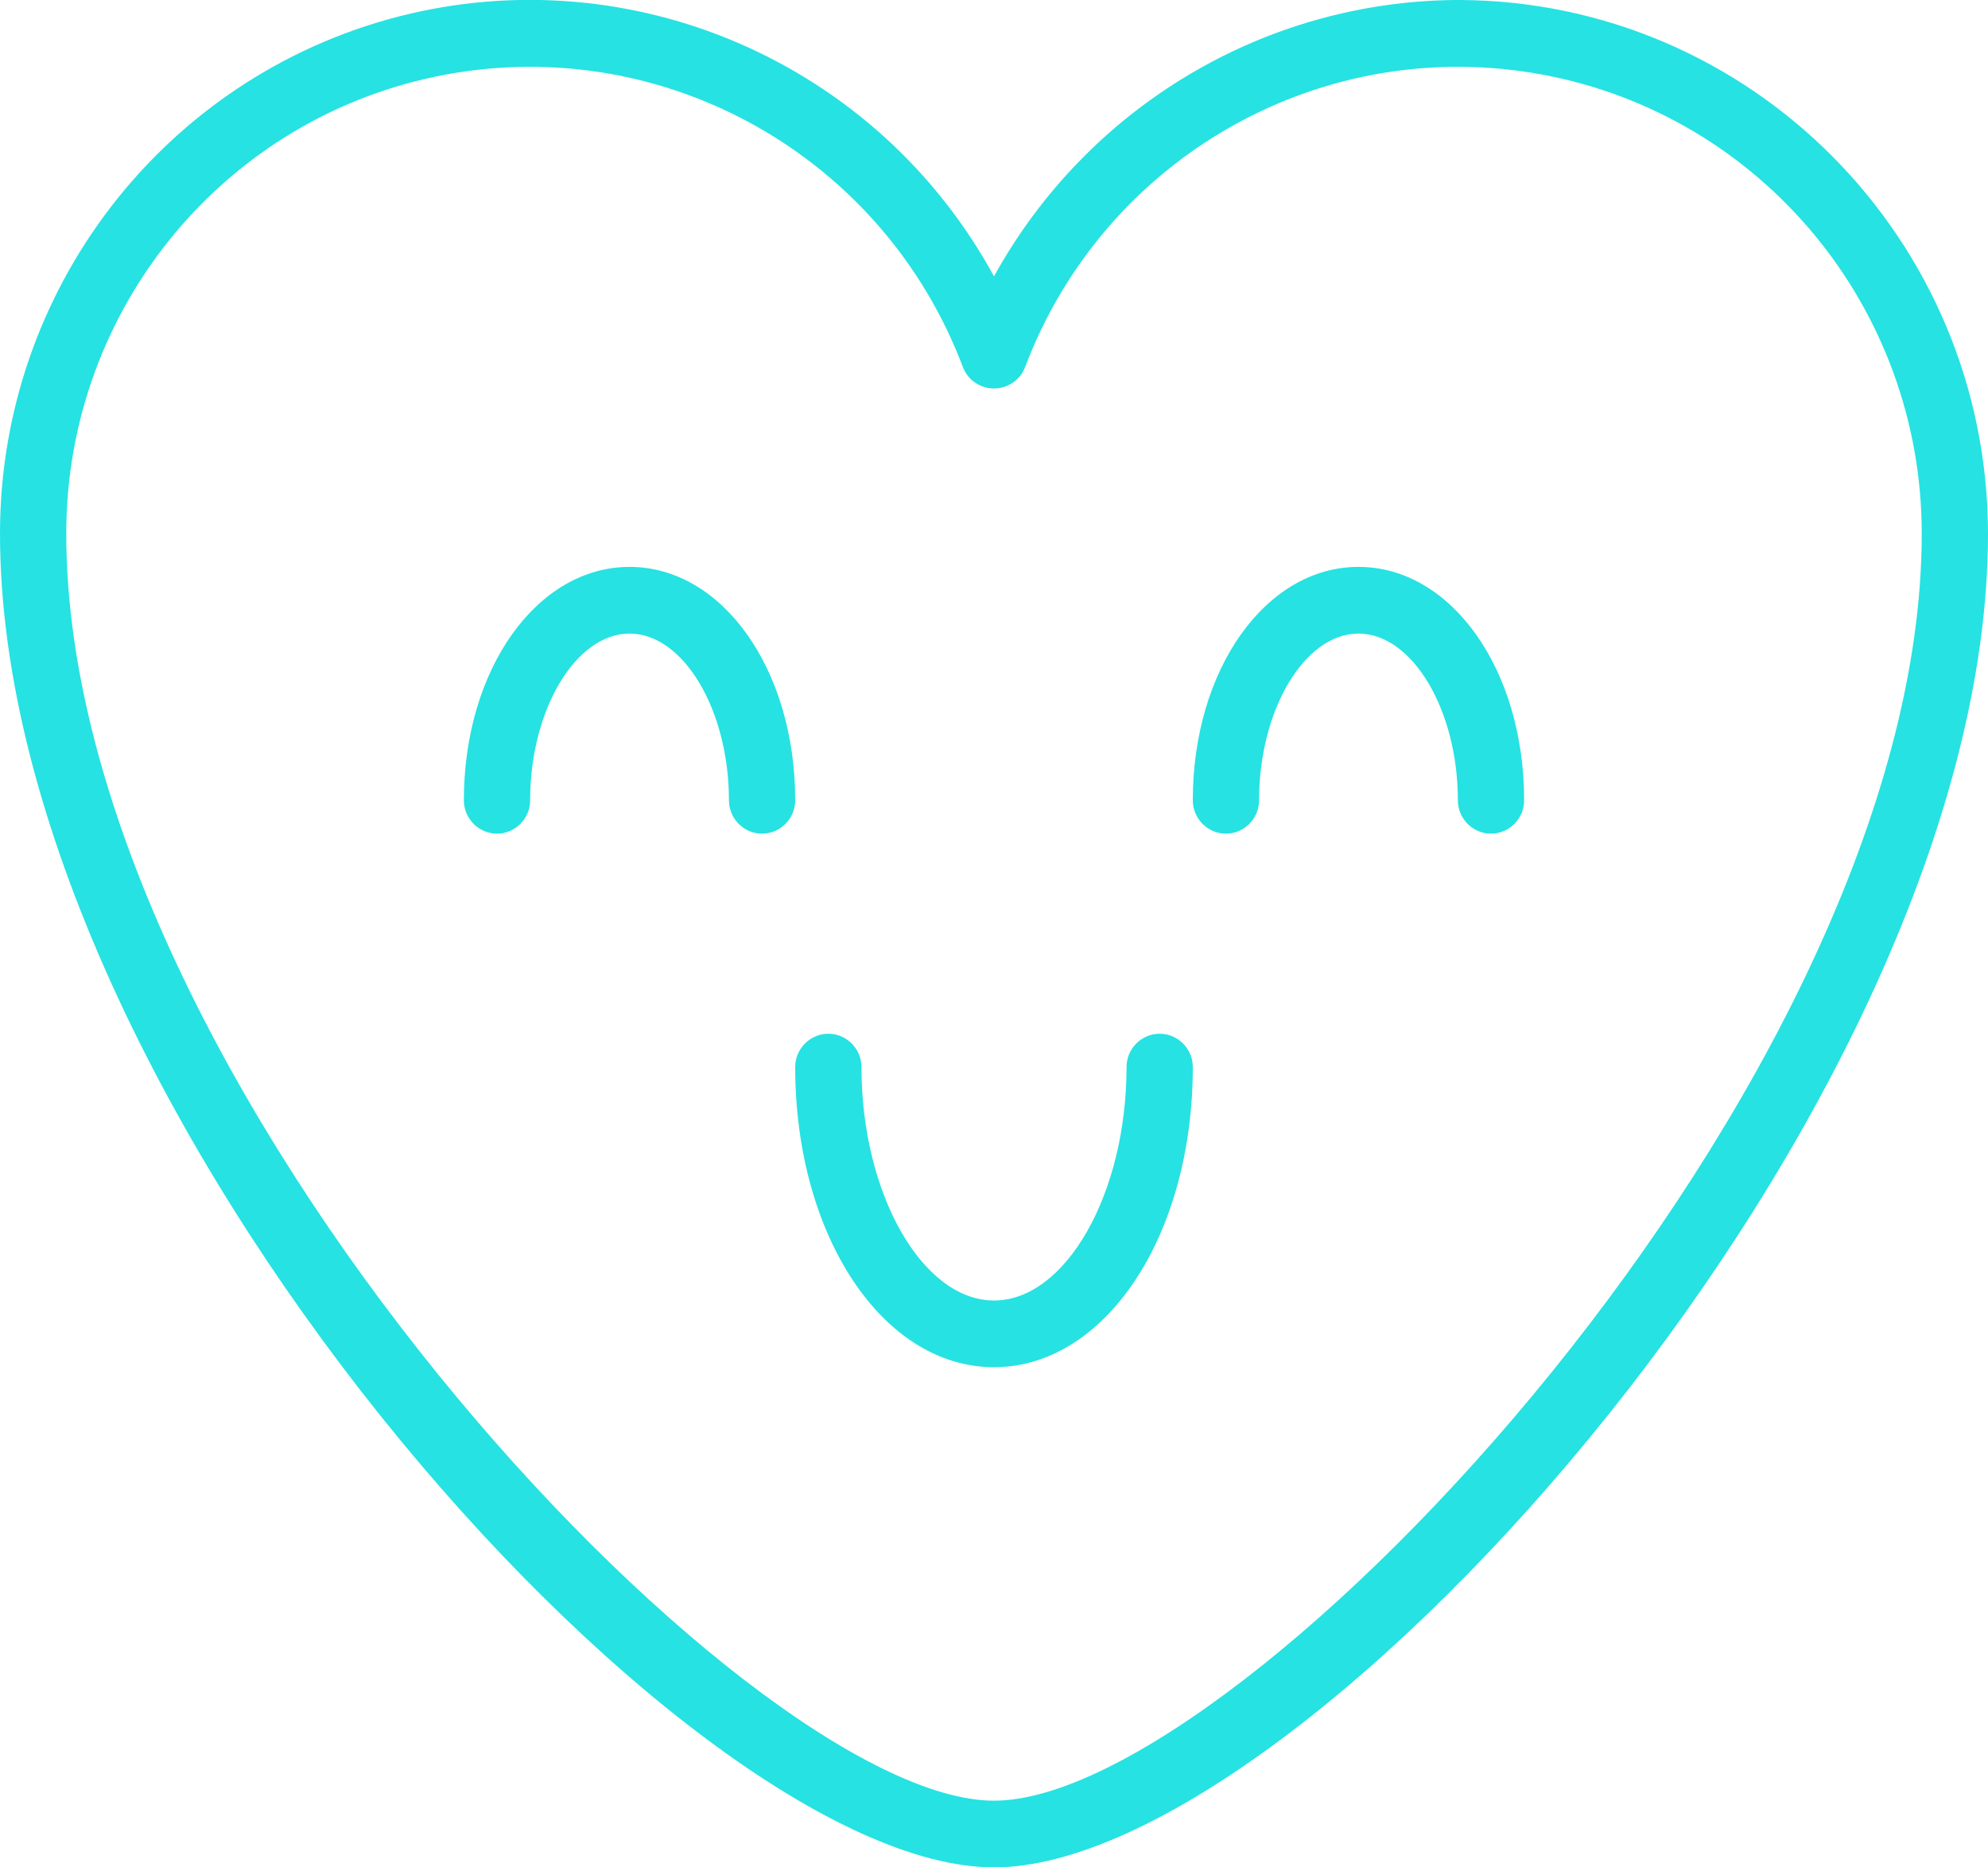 <svg width="132" height="124" viewBox="0 0 132 124" fill="none" xmlns="http://www.w3.org/2000/svg">
<g clip-path="url(#clip0)">
<path d="M96.8 -0.001C83.985 0.055 72.215 7.085 66 18.35C58.273 4.179 41.965 -2.907 26.427 1.107C10.863 5.148 0 19.264 0 35.428C0 73.458 45.292 123.999 66 123.999C86.707 123.999 132 73.458 132 35.428C131.973 15.887 116.243 0.027 96.8 -0.001ZM66 119.571C49.5 119.571 4.4 71.881 4.4 35.428C4.4 20.482 14.988 7.666 29.59 4.954C44.193 2.241 58.657 10.406 63.938 24.384C64.267 25.242 65.093 25.796 66 25.796C66.907 25.796 67.733 25.242 68.062 24.384C73.343 10.406 87.808 2.241 102.41 4.954C117.012 7.666 127.6 20.482 127.6 35.428C127.6 71.881 82.5 119.571 66 119.571Z" fill="#26E2E2"/>
<path d="M41.8 37.643C35.64 37.643 30.8 44.452 30.8 53.143C30.8 54.361 31.79 55.357 33 55.357C34.21 55.357 35.2 54.361 35.2 53.143C35.2 47.137 38.225 42.071 41.8 42.071C45.375 42.071 48.4 47.137 48.4 53.143C48.4 54.361 49.39 55.357 50.6 55.357C51.81 55.357 52.8 54.361 52.8 53.143C52.8 44.452 47.96 37.643 41.8 37.643Z" fill="#26E2E2"/>
<path d="M90.2 37.643C84.04 37.643 79.2 44.452 79.2 53.143C79.2 54.361 80.19 55.357 81.4 55.357C82.61 55.357 83.6 54.361 83.6 53.143C83.6 47.137 86.625 42.071 90.2 42.071C93.775 42.071 96.8 47.137 96.8 53.143C96.8 54.361 97.79 55.357 99 55.357C100.21 55.357 101.2 54.361 101.2 53.143C101.2 44.452 96.36 37.643 90.2 37.643Z" fill="#26E2E2"/>
<path d="M77 68.643C75.79 68.643 74.8 69.639 74.8 70.857C74.8 79.271 70.758 86.357 66 86.357C61.243 86.357 57.2 79.271 57.2 70.857C57.2 69.639 56.21 68.643 55 68.643C53.79 68.643 52.8 69.639 52.8 70.857C52.8 82.039 58.603 90.786 66 90.786C73.398 90.786 79.2 82.039 79.2 70.857C79.2 69.639 78.21 68.643 77 68.643Z" fill="#26E2E2"/>
</g>
<defs>
<clipPath id="clip0">
<rect width="132" height="124" fill="white"/>
</clipPath>
</defs>
</svg>

